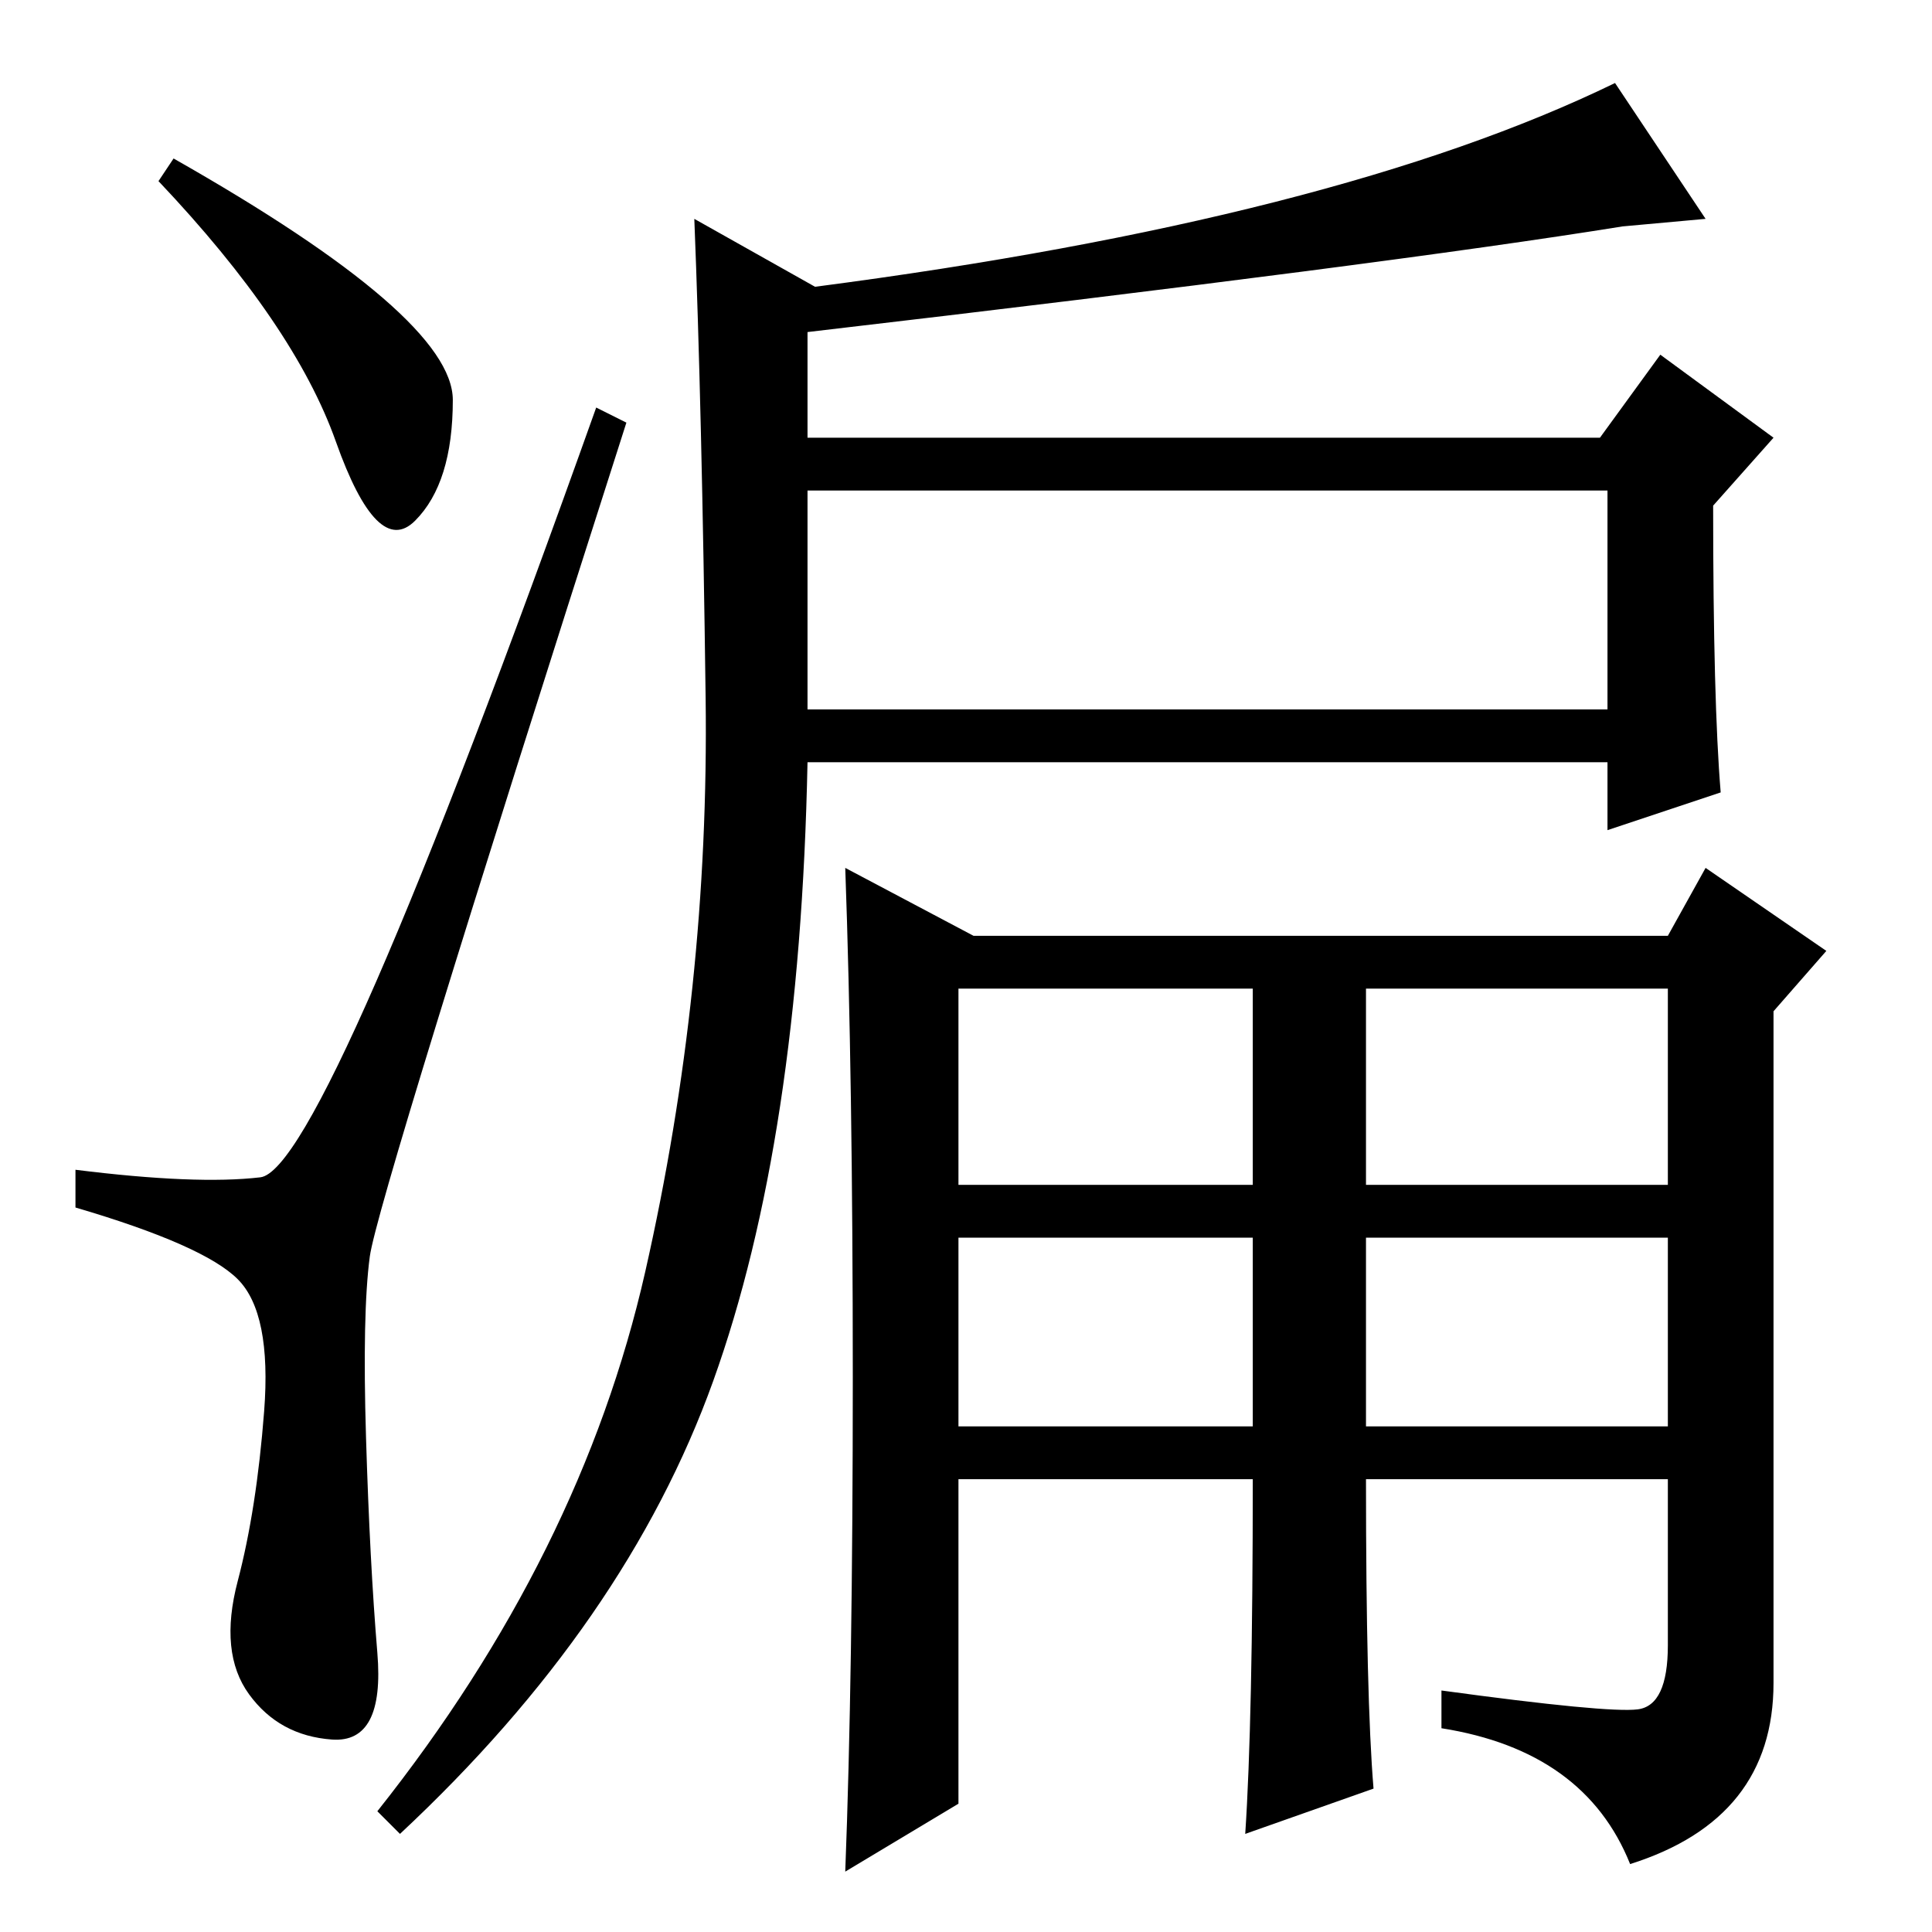 <?xml version="1.0" standalone="no"?>
<!DOCTYPE svg PUBLIC "-//W3C//DTD SVG 1.1//EN" "http://www.w3.org/Graphics/SVG/1.1/DTD/svg11.dtd" >
<svg xmlns="http://www.w3.org/2000/svg" xmlns:xlink="http://www.w3.org/1999/xlink" version="1.1" viewBox="0 -36 256 256">
  <g transform="matrix(1 0 0 -1 0 220)">
   <path fill="currentColor"
d="M23 235q37 -21 37 -32t-5 -16t-10.5 10.5t-23.5 34.5zM34.5 100q8.5 1 44.5 102l4 -2q-33 -103 -34 -110.5t-0.5 -24t1.5 -28.5t-6 -11.5t-11 6t-1.5 15t3.5 22.5t-3.5 17.5t-21.5 9.5v5q16 -2 24.5 -1zM93.5 163.5q-0.5 38.5 -1.5 63.5l16 -9q69 9 106 27l12 -18l-11 -1
q-31 -5 -108 -14v-14h105l8 11l15 -11l-8 -9q0 -26 1 -38l-15 -5v9h-106q-1 -50 -12.5 -82t-41.5 -60l-3 3q27 34 35.5 71.5t8 76zM107 162h106v29h-106v-29zM217 29.5q4 0.5 4 8.5v22h-40q0 -29 1 -41l-17 -6q1 15 1 47h-39v-43l-15 -9q1 26 1 65.5t-1 67.5l17 -9h92l5 9
l16 -11l-7 -8v-89q0 -18 -19 -24q-6 15 -25 18v5q22 -3 26 -2.5zM127 99h39v26h-39v-26zM181 99h40v26h-40v-26zM127 67h39v25h-39v-25zM181 67h40v25h-40v-25z" />
  </g>

</svg>
